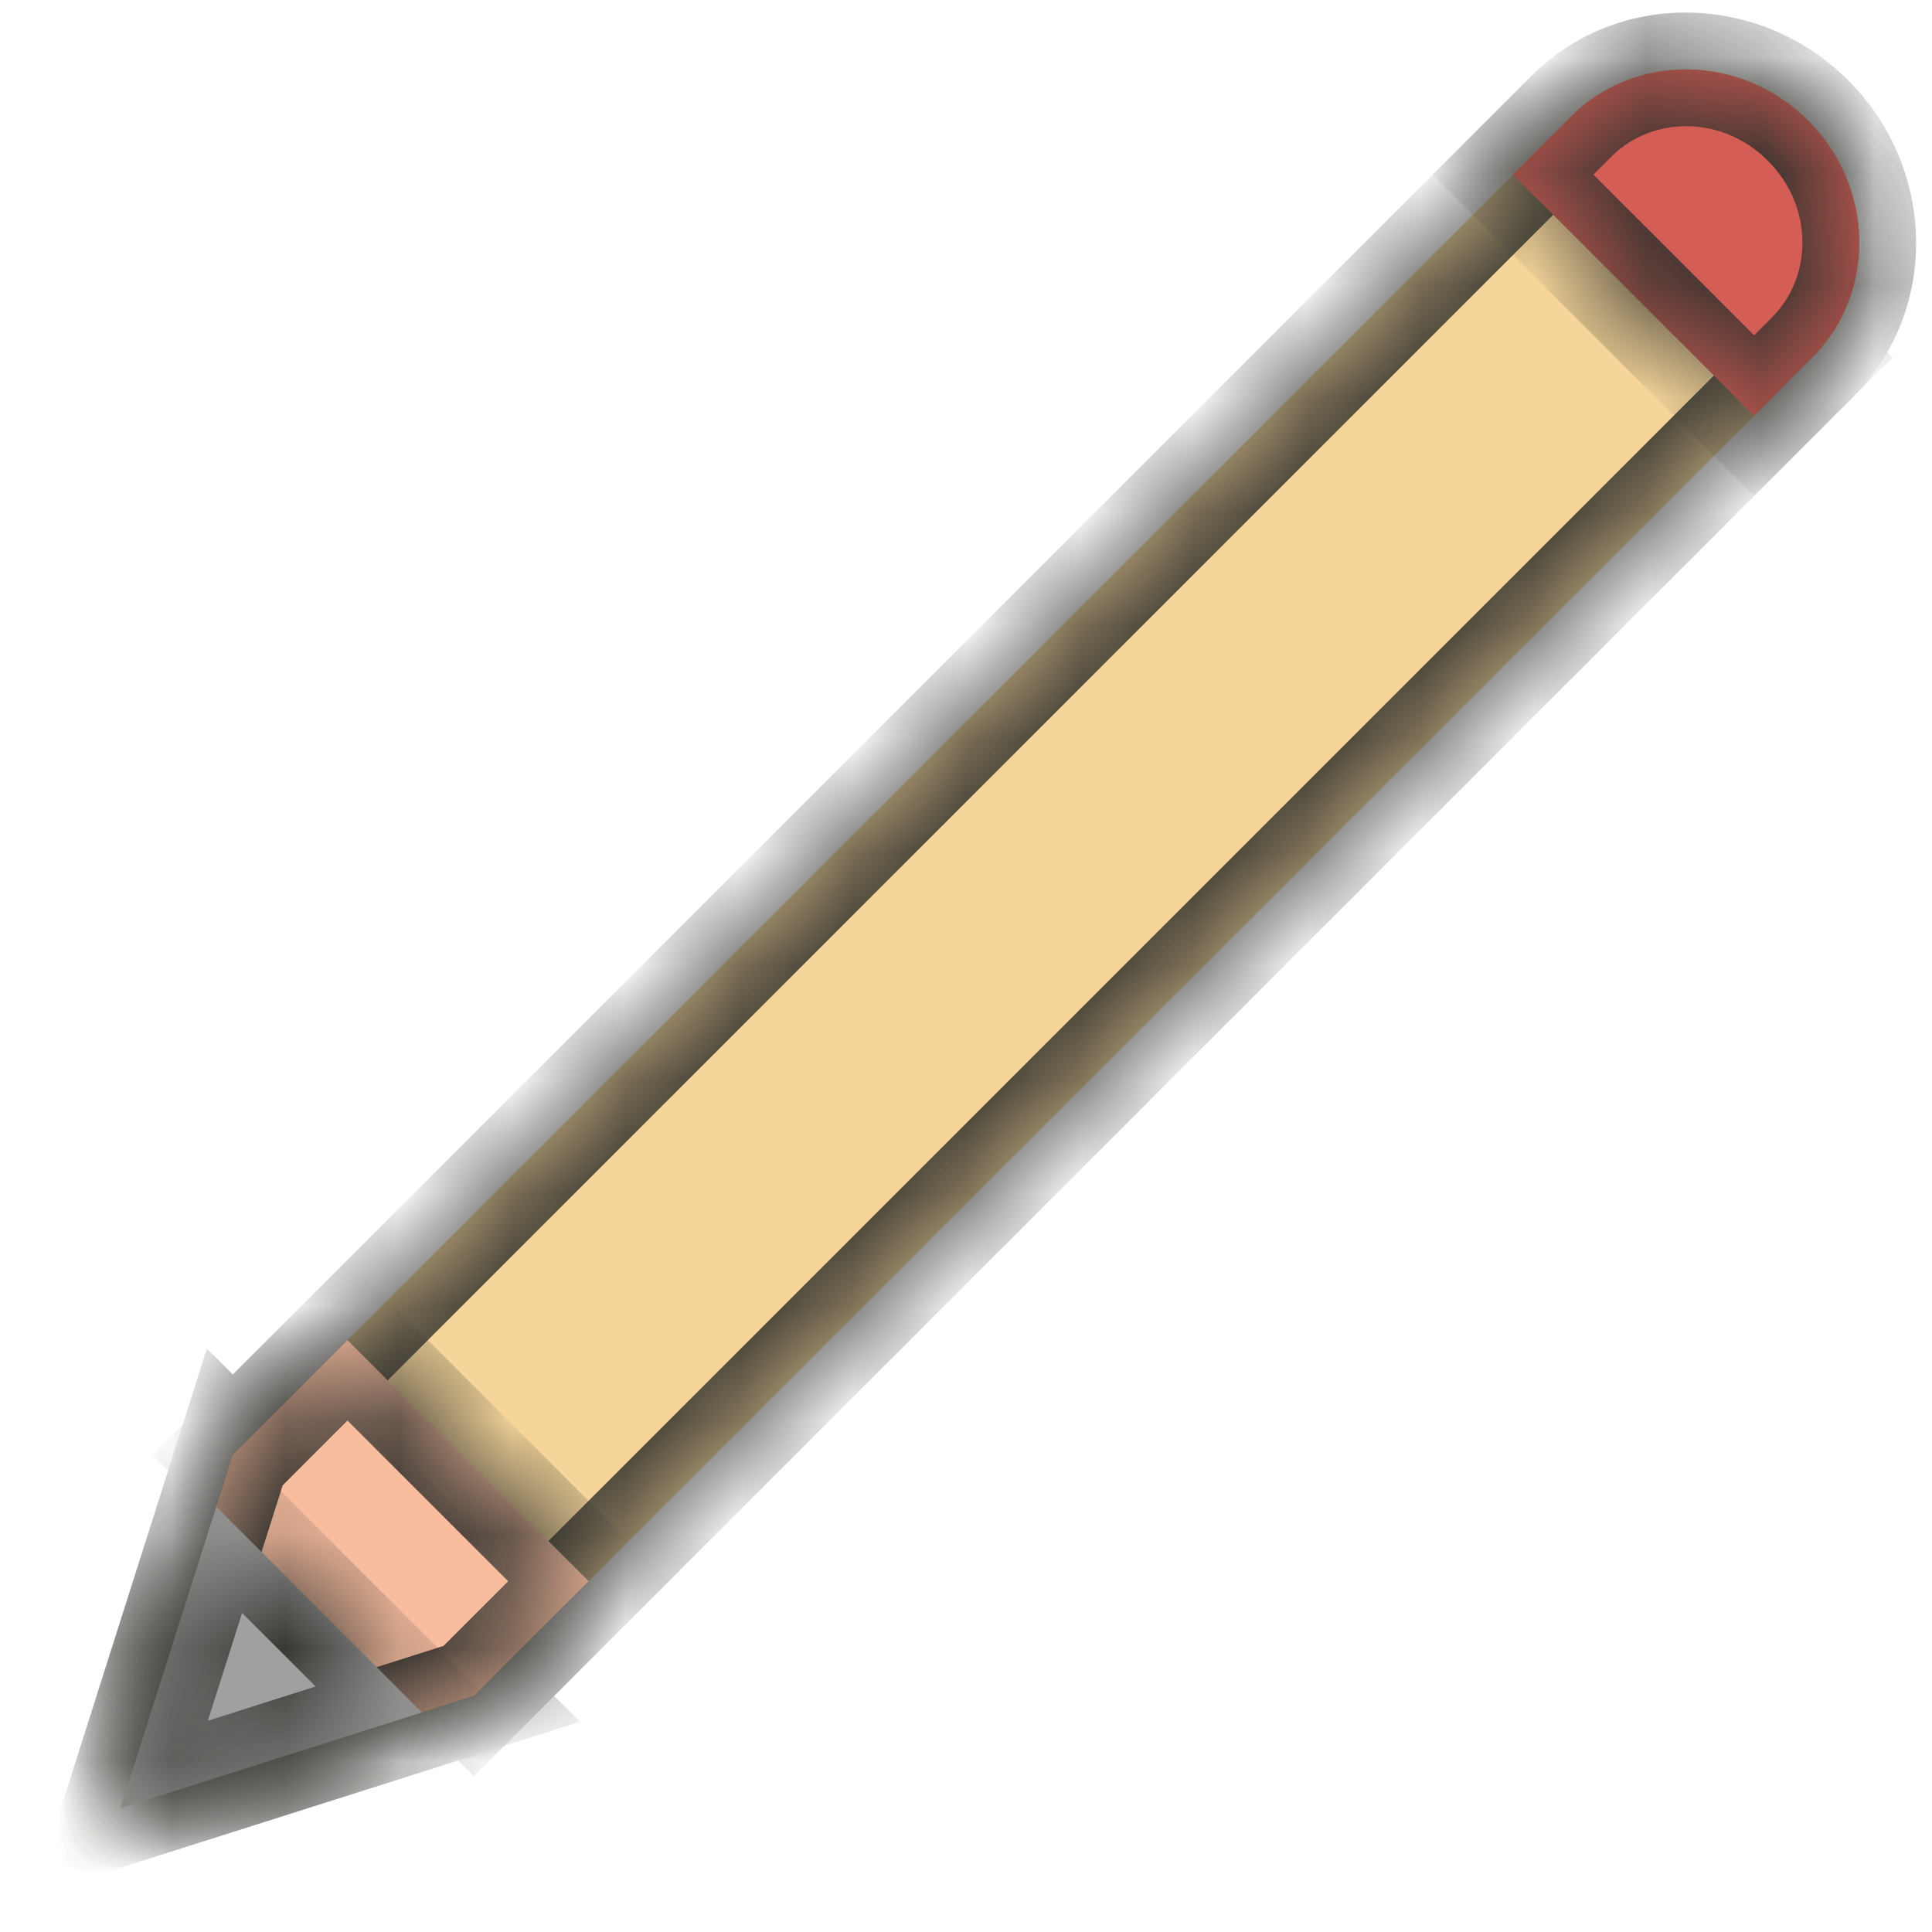 <svg width="17" height="17" viewBox="0 0 17 17" fill="none" xmlns="http://www.w3.org/2000/svg">
<mask id="path-1-inside-1" fill="white">
<path fill-rule="evenodd" clip-rule="evenodd" d="M13.825 1.024L13.812 1.037L2.048 12.801L4.17 14.922L15.947 3.146L15.947 3.145C16.512 2.58 16.496 1.647 15.91 1.061C15.324 0.475 14.391 0.459 13.825 1.024ZM2.048 12.801L1.061 15.91L4.169 14.922L2.048 12.801Z"/>
</mask>
<path fill-rule="evenodd" clip-rule="evenodd" d="M13.825 1.024L13.812 1.037L2.048 12.801L4.17 14.922L15.947 3.146L15.947 3.145C16.512 2.58 16.496 1.647 15.91 1.061C15.324 0.475 14.391 0.459 13.825 1.024ZM2.048 12.801L1.061 15.91L4.169 14.922L2.048 12.801Z" fill="#F5D59A"/>
<path d="M13.812 1.037L14.166 1.391L14.168 1.388L13.812 1.037ZM13.825 1.024L13.472 0.671L13.469 0.673L13.825 1.024ZM2.048 12.801L1.695 12.448L1.341 12.801L1.695 13.155L2.048 12.801ZM4.17 14.922L3.816 15.276L4.17 15.63L4.523 15.276L4.17 14.922ZM15.947 3.146L16.3 3.499L16.654 3.146L16.3 2.792L15.947 3.146ZM15.947 3.145L15.593 2.792L15.239 3.145L15.593 3.499L15.947 3.145ZM1.061 15.91L0.584 15.758L0.292 16.679L1.212 16.386L1.061 15.91ZM2.048 12.801L2.402 12.447L1.82 11.866L1.572 12.65L2.048 12.801ZM4.169 14.922L4.321 15.399L5.104 15.15L4.523 14.569L4.169 14.922ZM14.168 1.388L14.181 1.375L13.469 0.673L13.457 0.686L14.168 1.388ZM2.402 13.155L14.166 1.391L13.459 0.684L1.695 12.448L2.402 13.155ZM4.523 14.569L2.402 12.448L1.695 13.155L3.816 15.276L4.523 14.569ZM15.593 2.792L3.816 14.569L4.523 15.276L16.3 3.499L15.593 2.792ZM15.593 3.499L15.593 3.499L16.3 2.792L16.3 2.792L15.593 3.499ZM15.556 1.414C15.959 1.817 15.952 2.433 15.593 2.792L16.3 3.499C17.072 2.727 17.033 1.476 16.263 0.707L15.556 1.414ZM14.179 1.378C14.537 1.019 15.154 1.012 15.556 1.414L16.263 0.707C15.494 -0.062 14.244 -0.102 13.472 0.671L14.179 1.378ZM1.537 16.061L2.525 12.952L1.572 12.65L0.584 15.758L1.537 16.061ZM4.018 14.446L0.909 15.433L1.212 16.386L4.321 15.399L4.018 14.446ZM1.694 13.155L3.816 15.276L4.523 14.569L2.402 12.447L1.694 13.155Z" fill="#32312D" mask="url(#path-1-inside-1)"/>
<mask id="path-3-inside-2" fill="white">
<path fill-rule="evenodd" clip-rule="evenodd" d="M15.91 1.061C16.496 1.647 16.512 2.58 15.946 3.145L15.434 3.658L13.313 1.536L13.825 1.024C14.391 0.459 15.324 0.475 15.91 1.061Z"/>
</mask>
<path fill-rule="evenodd" clip-rule="evenodd" d="M15.91 1.061C16.496 1.647 16.512 2.58 15.946 3.145L15.434 3.658L13.313 1.536L13.825 1.024C14.391 0.459 15.324 0.475 15.91 1.061Z" fill="#D45D55"/>
<path d="M15.946 3.145L16.3 3.499L16.3 3.499L15.946 3.145ZM15.434 3.658L15.081 4.011L15.434 4.365L15.788 4.011L15.434 3.658ZM13.313 1.536L12.96 1.183L12.606 1.536L12.96 1.89L13.313 1.536ZM13.825 1.024L13.472 0.671L13.472 0.671L13.825 1.024ZM16.3 3.499C17.072 2.727 17.033 1.476 16.263 0.707L15.556 1.414C15.959 1.817 15.951 2.433 15.593 2.792L16.3 3.499ZM15.593 2.792L15.081 3.304L15.788 4.011L16.3 3.499L15.593 2.792ZM15.788 3.304L13.667 1.183L12.96 1.89L15.081 4.011L15.788 3.304ZM13.667 1.89L14.179 1.378L13.472 0.671L12.96 1.183L13.667 1.89ZM16.263 0.707C15.494 -0.062 14.244 -0.102 13.472 0.671L14.179 1.378C14.537 1.019 15.154 1.012 15.556 1.414L16.263 0.707Z" fill="#32312D" mask="url(#path-3-inside-2)"/>
<mask id="path-5-inside-3" fill="white">
<path fill-rule="evenodd" clip-rule="evenodd" d="M5.179 13.913L3.057 11.792L2.048 12.801L2.048 12.801L1.061 15.91L4.169 14.922L4.17 14.922L5.179 13.913Z"/>
</mask>
<path fill-rule="evenodd" clip-rule="evenodd" d="M5.179 13.913L3.057 11.792L2.048 12.801L2.048 12.801L1.061 15.91L4.169 14.922L4.17 14.922L5.179 13.913Z" fill="#F8BD9F"/>
<path d="M3.057 11.792L3.411 11.438L3.057 11.085L2.704 11.438L3.057 11.792ZM5.179 13.913L5.532 14.267L5.886 13.913L5.532 13.56L5.179 13.913ZM2.048 12.801L1.695 13.155L2.048 13.508L2.402 13.155L2.048 12.801ZM2.048 12.801L2.402 12.447L1.82 11.866L1.572 12.65L2.048 12.801ZM1.061 15.91L0.584 15.758L0.292 16.679L1.212 16.386L1.061 15.91ZM4.169 14.922L4.523 14.569L4.308 14.354L4.018 14.446L4.169 14.922ZM4.17 14.922L3.816 15.276L4.17 15.63L4.523 15.276L4.17 14.922ZM2.704 12.146L4.825 14.267L5.532 13.56L3.411 11.438L2.704 12.146ZM2.402 13.155L3.411 12.146L2.704 11.438L1.695 12.447L2.402 13.155ZM1.695 13.155L1.695 13.155L2.402 12.447L2.402 12.447L1.695 13.155ZM1.537 16.061L2.525 12.952L1.572 12.65L0.584 15.758L1.537 16.061ZM4.018 14.446L0.909 15.433L1.212 16.386L4.321 15.399L4.018 14.446ZM4.523 14.569L4.523 14.569L3.816 15.276L3.816 15.276L4.523 14.569ZM4.825 13.56L3.816 14.569L4.523 15.276L5.532 14.267L4.825 13.56Z" fill="#32312D" mask="url(#path-5-inside-3)"/>
<mask id="path-7-inside-4" fill="white">
<path fill-rule="evenodd" clip-rule="evenodd" d="M2.048 12.801L2.048 12.801L2.048 12.802L2.048 12.801ZM1.903 13.258L1.061 15.91L3.712 15.068L1.903 13.258Z"/>
</mask>
<path fill-rule="evenodd" clip-rule="evenodd" d="M2.048 12.801L2.048 12.801L2.048 12.802L2.048 12.801ZM1.903 13.258L1.061 15.91L3.712 15.068L1.903 13.258Z" fill="#A0A0A0"/>
<path d="M2.048 12.801L2.402 12.447L1.82 11.866L1.572 12.65L2.048 12.801ZM2.048 12.801L2.402 13.155L2.755 12.801L2.402 12.448L2.048 12.801ZM2.048 12.802L1.571 12.65L2.401 13.155L2.048 12.802ZM1.061 15.91L0.584 15.758L0.292 16.679L1.212 16.386L1.061 15.91ZM1.903 13.258L2.256 12.905L1.675 12.323L1.426 13.107L1.903 13.258ZM3.712 15.068L3.864 15.544L4.647 15.295L4.066 14.714L3.712 15.068ZM1.695 13.155L1.695 13.155L2.402 12.448L2.402 12.447L1.695 13.155ZM2.524 12.953L2.525 12.952L1.572 12.65L1.571 12.65L2.524 12.953ZM2.401 13.155L2.402 13.155L1.695 12.448L1.694 12.448L2.401 13.155ZM1.537 16.061L2.379 13.409L1.426 13.107L0.584 15.758L1.537 16.061ZM3.561 14.591L0.909 15.433L1.212 16.386L3.864 15.544L3.561 14.591ZM4.066 14.714L2.256 12.905L1.549 13.612L3.359 15.421L4.066 14.714Z" fill="#32312D" mask="url(#path-7-inside-4)"/>
</svg>
